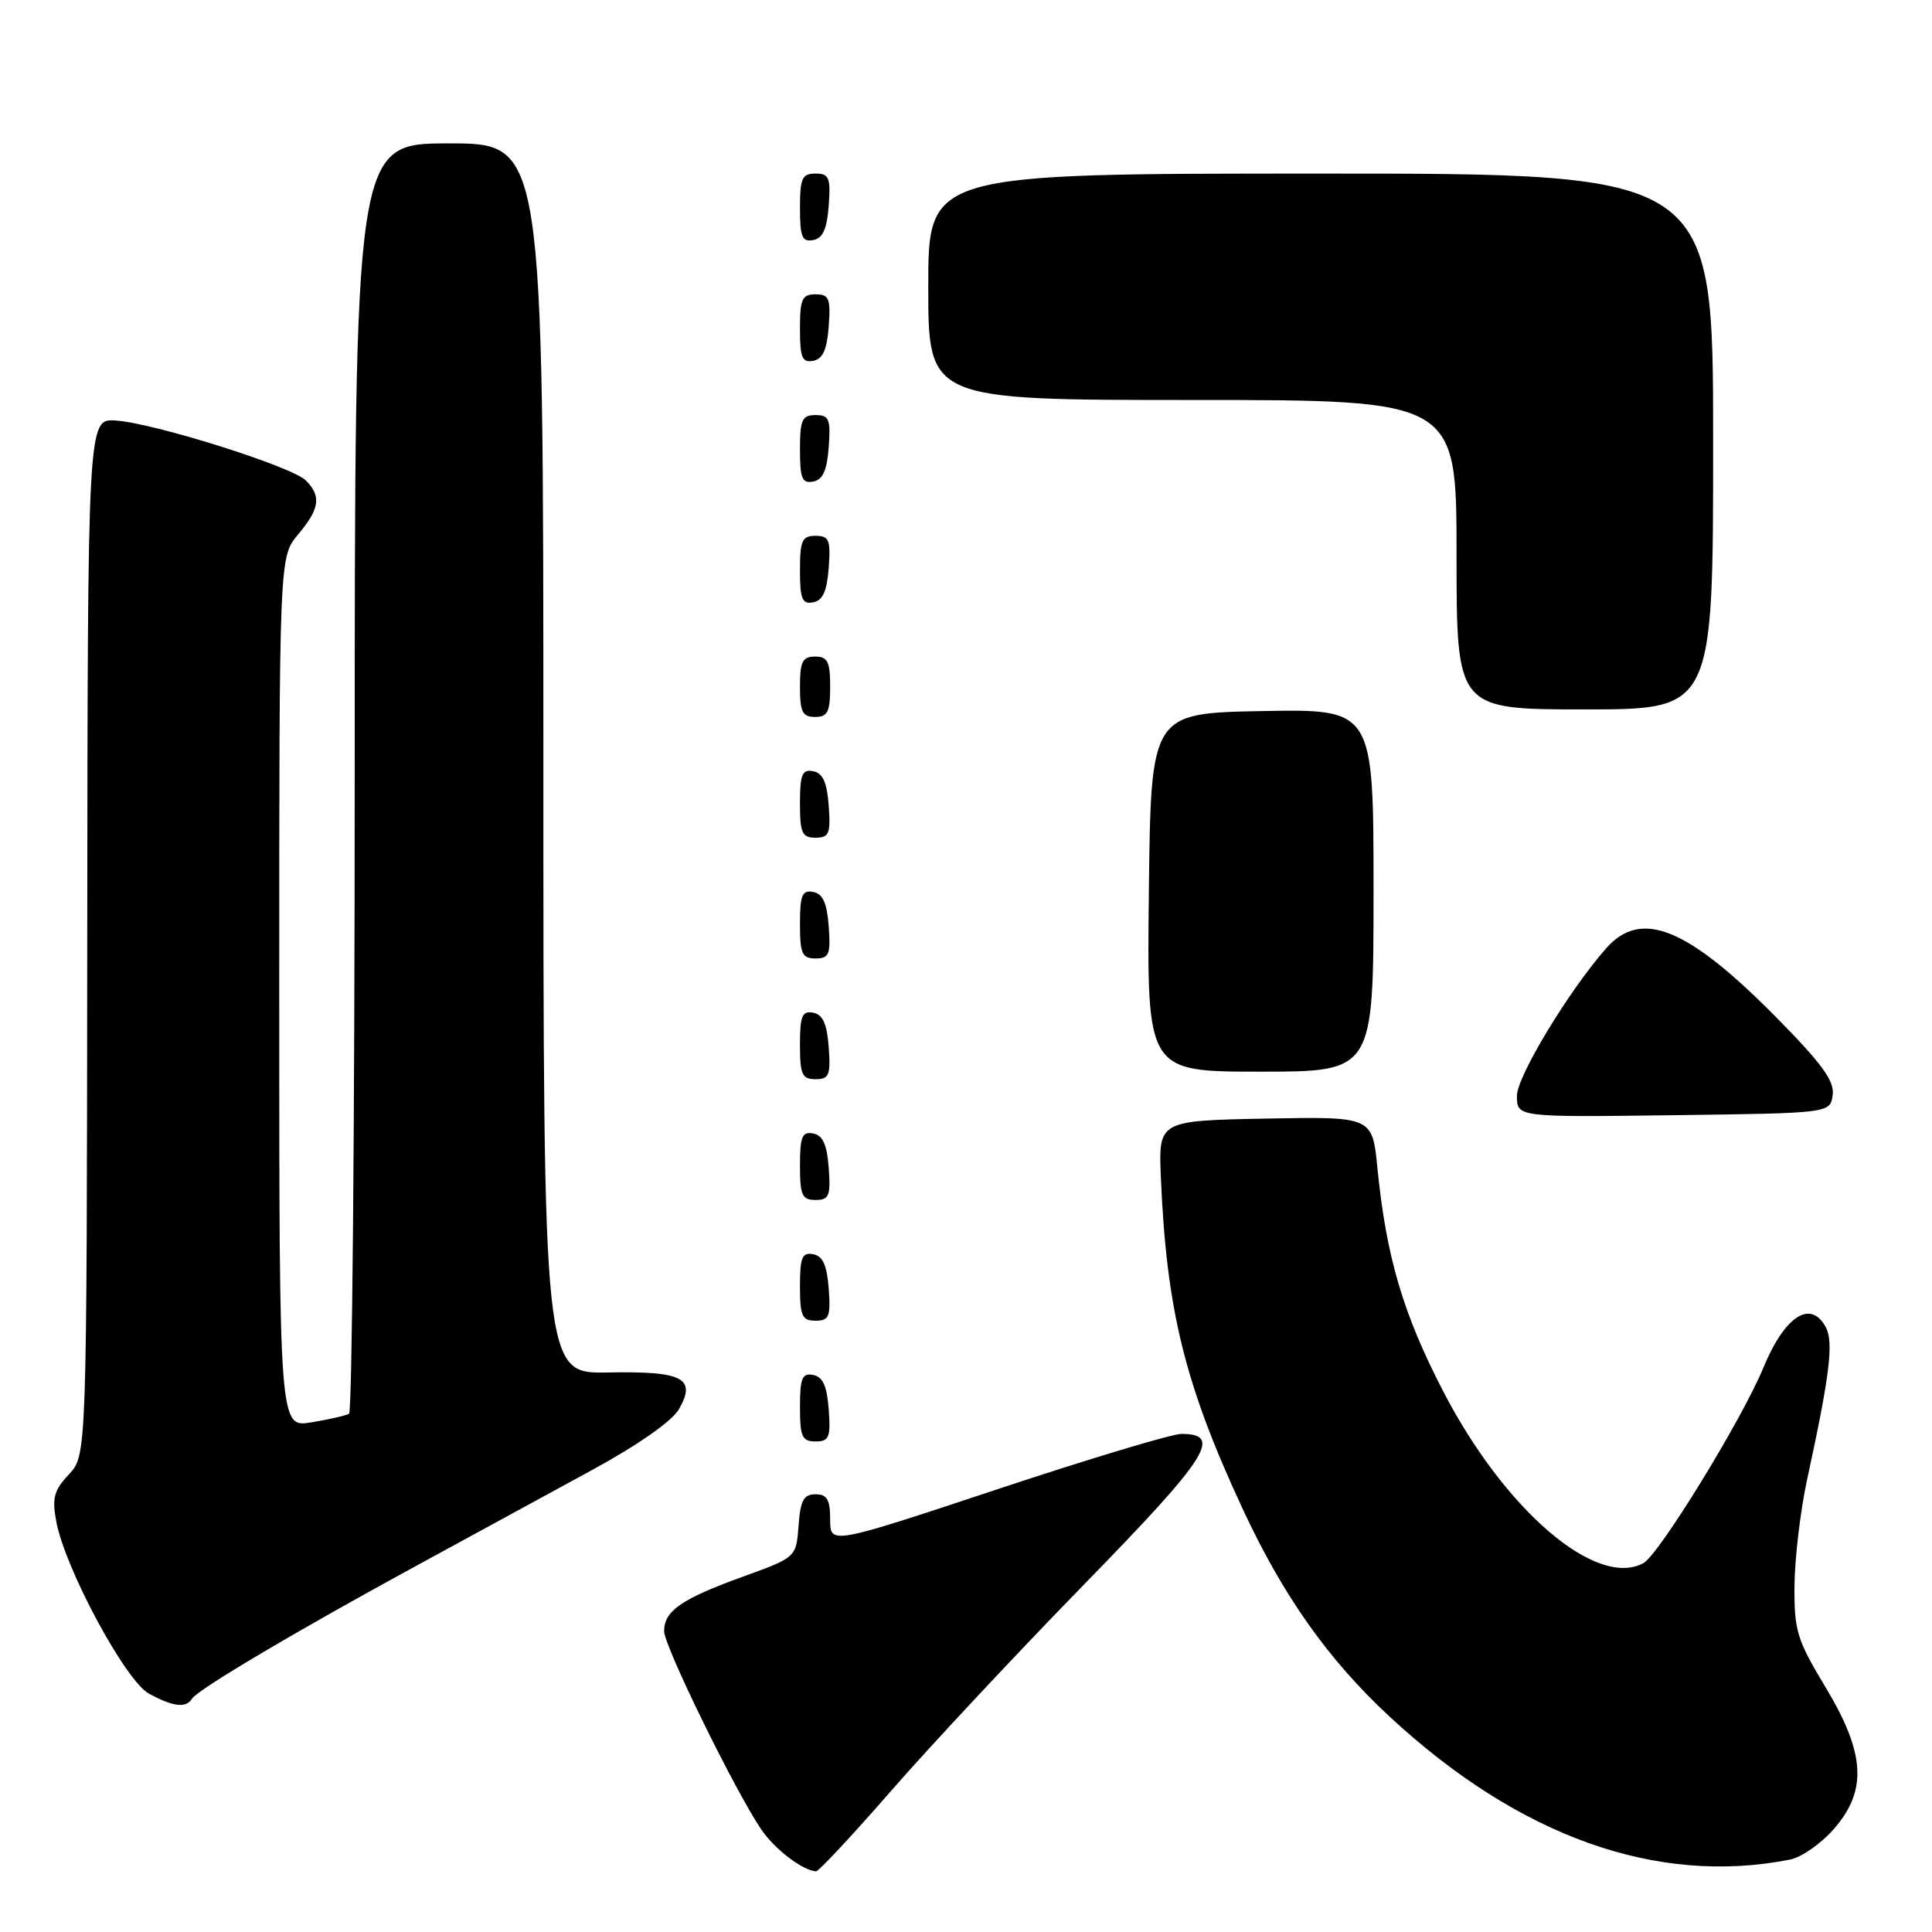 <?xml version="1.0" encoding="UTF-8" standalone="no"?>
<!DOCTYPE svg PUBLIC "-//W3C//DTD SVG 1.1//EN" "http://www.w3.org/Graphics/SVG/1.1/DTD/svg11.dtd" >
<svg xmlns="http://www.w3.org/2000/svg" xmlns:xlink="http://www.w3.org/1999/xlink" version="1.1" viewBox="0 0 256 256">
 <g >
 <path fill="currentColor"
d=" M 118.12 237.25 C 123.27 231.34 134.81 219.00 143.75 209.84 C 160.10 193.08 162.08 190.00 156.53 190.00 C 155.29 190.00 144.31 193.30 132.14 197.34 C 110.00 204.69 110.00 204.69 110.00 201.34 C 110.00 198.70 109.59 198.00 108.06 198.00 C 106.49 198.00 106.06 198.81 105.81 202.18 C 105.50 206.36 105.50 206.36 98.40 208.93 C 90.29 211.87 88.00 213.45 88.00 216.14 C 88.00 218.12 97.42 237.34 100.88 242.43 C 102.65 245.03 106.36 247.86 108.13 247.96 C 108.47 247.98 112.97 243.16 118.12 237.25 Z  M 237.21 246.40 C 238.70 246.10 241.29 244.30 242.96 242.39 C 247.47 237.26 247.18 232.33 241.86 223.51 C 238.10 217.27 237.73 216.06 237.78 210.08 C 237.81 206.46 238.57 200.12 239.46 196.00 C 242.45 182.26 242.99 177.85 241.93 175.87 C 239.93 172.14 236.49 174.36 233.66 181.22 C 230.82 188.10 219.81 206.03 217.75 207.13 C 211.50 210.48 199.42 200.12 191.28 184.45 C 185.92 174.12 183.68 166.55 182.51 154.72 C 181.84 147.95 181.84 147.95 167.67 148.22 C 153.51 148.50 153.51 148.50 153.82 156.00 C 154.57 173.60 156.98 183.39 164.61 199.83 C 170.00 211.45 176.00 219.93 184.17 227.50 C 201.33 243.39 219.57 249.89 237.21 246.40 Z  M 25.45 225.08 C 26.20 223.86 39.42 216.04 55.50 207.29 C 62.65 203.40 73.00 197.76 78.50 194.76 C 84.62 191.42 89.08 188.29 89.99 186.69 C 92.30 182.60 90.48 181.67 80.55 181.86 C 72.00 182.02 72.00 182.02 72.00 100.51 C 72.00 19.00 72.00 19.00 59.50 19.00 C 47.00 19.00 47.00 19.00 47.00 102.94 C 47.00 149.11 46.66 187.08 46.25 187.33 C 45.84 187.57 43.59 188.09 41.25 188.47 C 37.00 189.18 37.00 189.18 37.00 131.48 C 37.00 73.79 37.00 73.79 39.50 70.82 C 42.37 67.40 42.61 65.75 40.51 63.65 C 38.65 61.80 20.29 56.02 15.30 55.72 C 11.62 55.50 11.62 55.50 11.56 124.17 C 11.50 192.83 11.50 192.83 9.13 195.36 C 7.15 197.47 6.87 198.50 7.46 201.62 C 8.63 207.88 16.64 222.74 19.74 224.42 C 22.96 226.17 24.66 226.36 25.45 225.08 Z  M 109.81 186.76 C 109.58 183.66 109.03 182.43 107.75 182.19 C 106.29 181.91 106.00 182.61 106.00 186.43 C 106.00 190.38 106.28 191.00 108.06 191.00 C 109.86 191.00 110.08 190.47 109.81 186.76 Z  M 109.81 170.76 C 109.58 167.66 109.03 166.43 107.75 166.19 C 106.29 165.91 106.00 166.61 106.00 170.43 C 106.00 174.38 106.28 175.00 108.06 175.00 C 109.86 175.00 110.08 174.47 109.81 170.76 Z  M 109.81 154.76 C 109.58 151.66 109.03 150.43 107.75 150.19 C 106.29 149.91 106.00 150.61 106.00 154.43 C 106.00 158.38 106.28 159.00 108.06 159.00 C 109.86 159.00 110.08 158.47 109.81 154.76 Z  M 242.84 145.11 C 243.10 143.25 241.44 140.96 235.34 134.78 C 223.61 122.91 217.47 120.41 212.85 125.63 C 207.93 131.19 201.00 142.63 201.00 145.20 C 201.00 148.04 201.00 148.04 221.75 147.77 C 242.50 147.50 242.50 147.50 242.84 145.11 Z  M 109.81 138.76 C 109.58 135.66 109.03 134.43 107.75 134.19 C 106.29 133.91 106.00 134.61 106.00 138.43 C 106.00 142.38 106.28 143.00 108.06 143.00 C 109.86 143.00 110.08 142.47 109.81 138.76 Z  M 182.00 117.97 C 182.00 93.95 182.00 93.95 167.25 94.22 C 152.50 94.50 152.50 94.50 152.23 118.25 C 151.96 142.00 151.96 142.00 166.98 142.00 C 182.00 142.00 182.00 142.00 182.00 117.97 Z  M 109.81 122.76 C 109.58 119.66 109.03 118.43 107.75 118.19 C 106.29 117.91 106.00 118.61 106.00 122.43 C 106.00 126.38 106.28 127.00 108.06 127.00 C 109.86 127.00 110.08 126.47 109.81 122.76 Z  M 109.81 106.76 C 109.58 103.66 109.03 102.43 107.75 102.19 C 106.29 101.91 106.00 102.61 106.00 106.43 C 106.00 110.38 106.28 111.00 108.06 111.00 C 109.86 111.00 110.08 110.47 109.81 106.76 Z  M 110.00 91.00 C 110.00 87.67 109.67 87.00 108.00 87.00 C 106.33 87.00 106.00 87.67 106.00 91.00 C 106.00 94.33 106.33 95.00 108.00 95.00 C 109.67 95.00 110.00 94.33 110.00 91.00 Z  M 227.00 58.50 C 227.00 23.00 227.00 23.00 175.00 23.00 C 123.00 23.00 123.00 23.00 123.00 38.00 C 123.00 53.00 123.00 53.00 158.00 53.00 C 193.00 53.00 193.00 53.00 193.00 73.50 C 193.00 94.00 193.00 94.00 210.00 94.00 C 227.00 94.00 227.00 94.00 227.00 58.50 Z  M 109.81 75.24 C 110.08 71.53 109.86 71.00 108.06 71.00 C 106.28 71.00 106.00 71.62 106.00 75.57 C 106.00 79.39 106.29 80.09 107.75 79.81 C 109.03 79.57 109.58 78.34 109.81 75.24 Z  M 109.81 59.24 C 110.08 55.53 109.86 55.00 108.06 55.00 C 106.28 55.00 106.00 55.62 106.00 59.57 C 106.00 63.39 106.29 64.09 107.75 63.81 C 109.03 63.57 109.58 62.34 109.81 59.24 Z  M 109.81 43.24 C 110.08 39.53 109.86 39.00 108.06 39.00 C 106.28 39.00 106.00 39.62 106.00 43.57 C 106.00 47.39 106.29 48.09 107.75 47.81 C 109.03 47.57 109.58 46.34 109.81 43.24 Z  M 109.81 27.24 C 110.08 23.53 109.86 23.00 108.06 23.00 C 106.28 23.00 106.00 23.62 106.00 27.57 C 106.00 31.39 106.29 32.09 107.75 31.81 C 109.03 31.57 109.58 30.34 109.81 27.24 Z "/>
</g>
</svg>